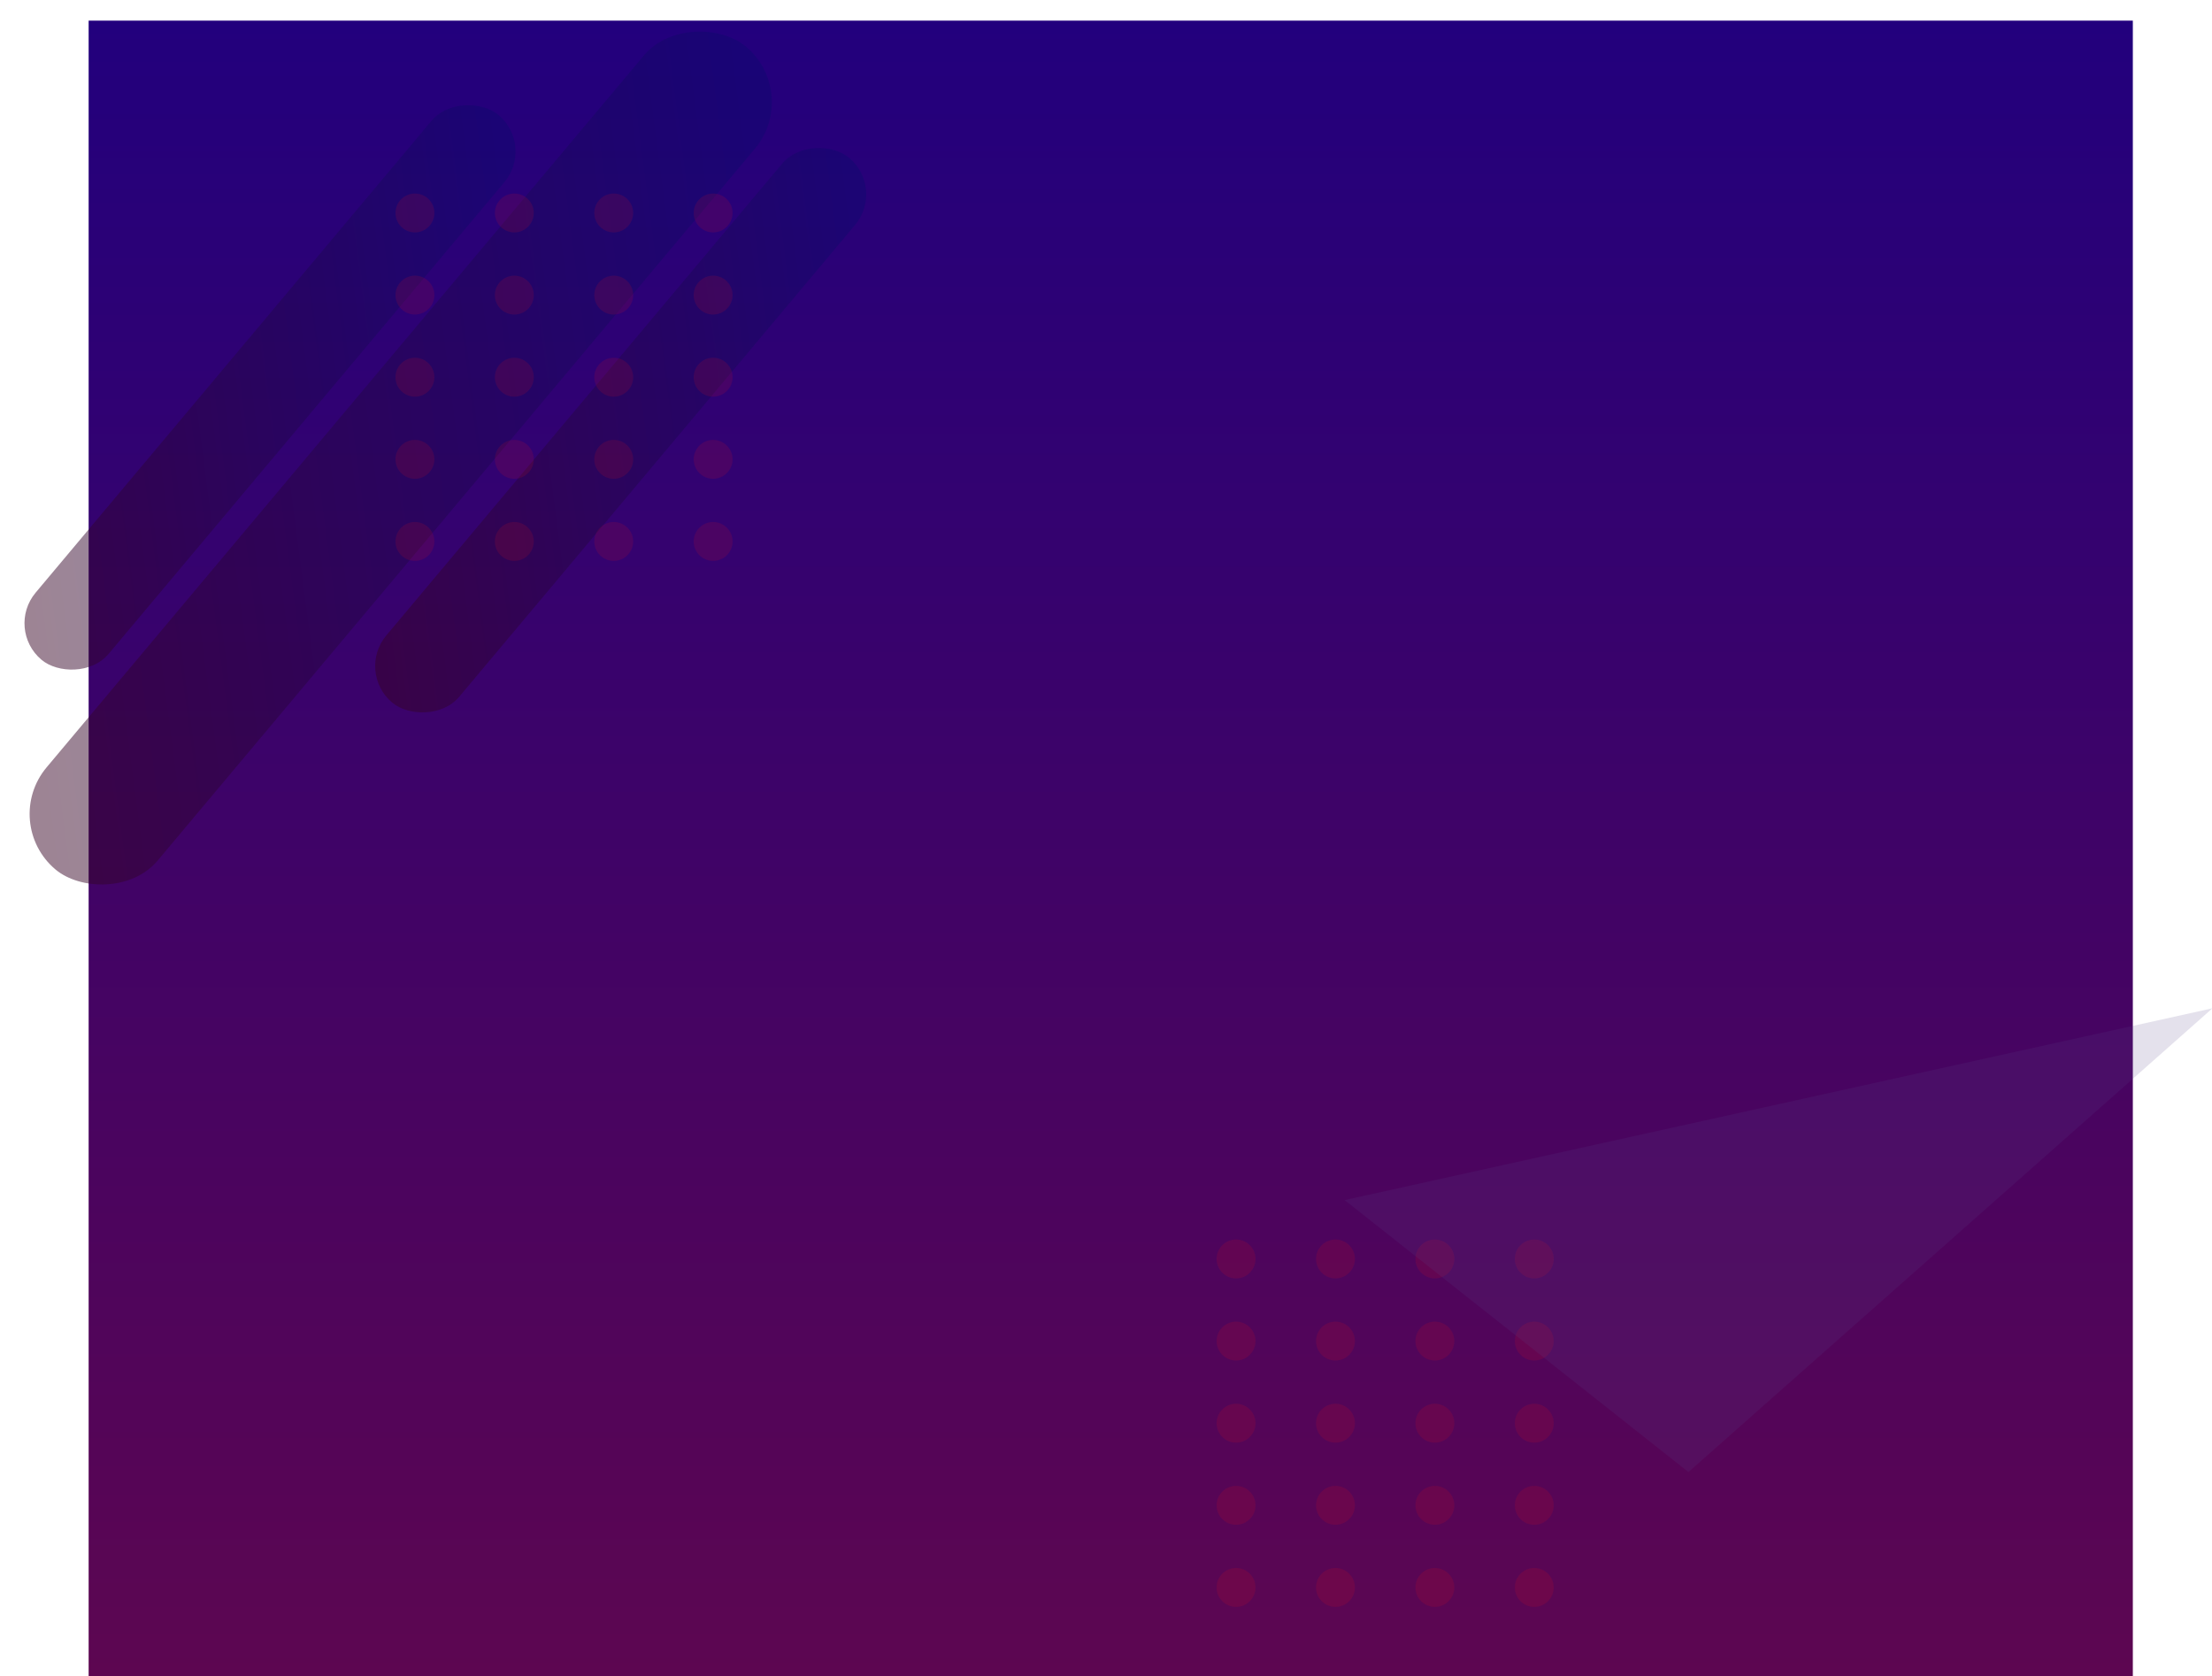 <svg xmlns="http://www.w3.org/2000/svg" xmlns:xlink="http://www.w3.org/1999/xlink" width="511.829" height="387.774" viewBox="0 0 511.829 387.774">
  <defs>
    <linearGradient id="linear-gradient" x1="0.5" x2="0.5" y2="1" gradientUnits="objectBoundingBox">
      <stop offset="0" stop-color="#22007d"/>
      <stop offset="1" stop-color="#5d0651"/>
    </linearGradient>
    <linearGradient id="linear-gradient-2" x1="0.012" y1="0.432" x2="0.983" y2="0.551" gradientUnits="objectBoundingBox">
      <stop offset="0" stop-color="#360324"/>
      <stop offset="1" stop-color="#0e096f"/>
    </linearGradient>
    <clipPath id="clip-path">
      <rect width="87" height="99" fill="none"/>
    </clipPath>
  </defs>
  <g id="Group_420" data-name="Group 420" transform="translate(66.51 -1237.226)">
    <g id="Group_403" data-name="Group 403" transform="translate(-1644 2224)">
      <rect id="Rectangle_715" data-name="Rectangle 715" width="473" height="383" transform="translate(1598 -982)" fill="url(#linear-gradient)"/>
      <g id="Group_392" data-name="Group 392" transform="translate(1577.49 -986.774)">
        <rect id="Rectangle_685" data-name="Rectangle 685" width="248.535" height="33.543" rx="16.771" transform="translate(0 190.389) rotate(-50)" opacity="0.485" fill="url(#linear-gradient-2)"/>
        <rect id="Rectangle_686" data-name="Rectangle 686" width="164.519" height="22.042" rx="11.021" transform="translate(1.16 145.56) rotate(-50)" opacity="0.485" fill="url(#linear-gradient-2)"/>
        <rect id="Rectangle_687" data-name="Rectangle 687" width="164.519" height="22.042" rx="11.021" transform="translate(82.301 155.463) rotate(-50)" opacity="0.485" fill="url(#linear-gradient-2)"/>
      </g>
      <g id="Repeat_Grid_17" data-name="Repeat Grid 17" transform="translate(1859 -712)" opacity="0.305" clip-path="url(#clip-path)">
        <g transform="translate(-630 -1295)">
          <circle id="Ellipse_1" data-name="Ellipse 1" cx="4.5" cy="4.5" r="4.5" transform="translate(630 1307)" fill="rgba(237,14,14,0.41)"/>
        </g>
        <g transform="translate(-607 -1295)">
          <circle id="Ellipse_1-2" data-name="Ellipse 1" cx="4.5" cy="4.5" r="4.5" transform="translate(630 1307)" fill="rgba(237,14,14,0.41)"/>
        </g>
        <g transform="translate(-584 -1295)">
          <circle id="Ellipse_1-3" data-name="Ellipse 1" cx="4.5" cy="4.5" r="4.5" transform="translate(630 1307)" fill="rgba(237,14,14,0.41)"/>
        </g>
        <g transform="translate(-561 -1295)">
          <circle id="Ellipse_1-4" data-name="Ellipse 1" cx="4.5" cy="4.5" r="4.5" transform="translate(630 1307)" fill="rgba(237,14,14,0.41)"/>
        </g>
        <g transform="translate(-630 -1276)">
          <circle id="Ellipse_1-5" data-name="Ellipse 1" cx="4.5" cy="4.5" r="4.5" transform="translate(630 1307)" fill="rgba(237,14,14,0.41)"/>
        </g>
        <g transform="translate(-607 -1276)">
          <circle id="Ellipse_1-6" data-name="Ellipse 1" cx="4.5" cy="4.5" r="4.5" transform="translate(630 1307)" fill="rgba(237,14,14,0.41)"/>
        </g>
        <g transform="translate(-584 -1276)">
          <circle id="Ellipse_1-7" data-name="Ellipse 1" cx="4.5" cy="4.5" r="4.5" transform="translate(630 1307)" fill="rgba(237,14,14,0.41)"/>
        </g>
        <g transform="translate(-561 -1276)">
          <circle id="Ellipse_1-8" data-name="Ellipse 1" cx="4.5" cy="4.5" r="4.5" transform="translate(630 1307)" fill="rgba(237,14,14,0.41)"/>
        </g>
        <g transform="translate(-630 -1257)">
          <circle id="Ellipse_1-9" data-name="Ellipse 1" cx="4.5" cy="4.5" r="4.5" transform="translate(630 1307)" fill="rgba(237,14,14,0.41)"/>
        </g>
        <g transform="translate(-607 -1257)">
          <circle id="Ellipse_1-10" data-name="Ellipse 1" cx="4.5" cy="4.5" r="4.5" transform="translate(630 1307)" fill="rgba(237,14,14,0.41)"/>
        </g>
        <g transform="translate(-584 -1257)">
          <circle id="Ellipse_1-11" data-name="Ellipse 1" cx="4.5" cy="4.5" r="4.5" transform="translate(630 1307)" fill="rgba(237,14,14,0.41)"/>
        </g>
        <g transform="translate(-561 -1257)">
          <circle id="Ellipse_1-12" data-name="Ellipse 1" cx="4.5" cy="4.5" r="4.5" transform="translate(630 1307)" fill="rgba(237,14,14,0.41)"/>
        </g>
        <g transform="translate(-630 -1238)">
          <circle id="Ellipse_1-13" data-name="Ellipse 1" cx="4.5" cy="4.5" r="4.5" transform="translate(630 1307)" fill="rgba(237,14,14,0.41)"/>
        </g>
        <g transform="translate(-607 -1238)">
          <circle id="Ellipse_1-14" data-name="Ellipse 1" cx="4.5" cy="4.5" r="4.5" transform="translate(630 1307)" fill="rgba(237,14,14,0.41)"/>
        </g>
        <g transform="translate(-584 -1238)">
          <circle id="Ellipse_1-15" data-name="Ellipse 1" cx="4.5" cy="4.5" r="4.5" transform="translate(630 1307)" fill="rgba(237,14,14,0.41)"/>
        </g>
        <g transform="translate(-561 -1238)">
          <circle id="Ellipse_1-16" data-name="Ellipse 1" cx="4.5" cy="4.5" r="4.5" transform="translate(630 1307)" fill="rgba(237,14,14,0.41)"/>
        </g>
        <g transform="translate(-630 -1219)">
          <circle id="Ellipse_1-17" data-name="Ellipse 1" cx="4.5" cy="4.5" r="4.5" transform="translate(630 1307)" fill="rgba(237,14,14,0.41)"/>
        </g>
        <g transform="translate(-607 -1219)">
          <circle id="Ellipse_1-18" data-name="Ellipse 1" cx="4.5" cy="4.5" r="4.5" transform="translate(630 1307)" fill="rgba(237,14,14,0.41)"/>
        </g>
        <g transform="translate(-584 -1219)">
          <circle id="Ellipse_1-19" data-name="Ellipse 1" cx="4.5" cy="4.5" r="4.5" transform="translate(630 1307)" fill="rgba(237,14,14,0.41)"/>
        </g>
        <g transform="translate(-561 -1219)">
          <circle id="Ellipse_1-20" data-name="Ellipse 1" cx="4.5" cy="4.5" r="4.5" transform="translate(630 1307)" fill="rgba(237,14,14,0.41)"/>
        </g>
        <g transform="translate(-630 -1200)">
          <circle id="Ellipse_1-21" data-name="Ellipse 1" cx="4.5" cy="4.5" r="4.5" transform="translate(630 1307)" fill="rgba(237,14,14,0.41)"/>
        </g>
        <g transform="translate(-607 -1200)">
          <circle id="Ellipse_1-22" data-name="Ellipse 1" cx="4.5" cy="4.5" r="4.5" transform="translate(630 1307)" fill="rgba(237,14,14,0.41)"/>
        </g>
        <g transform="translate(-584 -1200)">
          <circle id="Ellipse_1-23" data-name="Ellipse 1" cx="4.5" cy="4.5" r="4.5" transform="translate(630 1307)" fill="rgba(237,14,14,0.41)"/>
        </g>
        <g transform="translate(-561 -1200)">
          <circle id="Ellipse_1-24" data-name="Ellipse 1" cx="4.5" cy="4.5" r="4.5" transform="translate(630 1307)" fill="rgba(237,14,14,0.41)"/>
        </g>
      </g>
      <g id="Repeat_Grid_18" data-name="Repeat Grid 18" transform="translate(1669 -954)" opacity="0.305" clip-path="url(#clip-path)">
        <g transform="translate(-630 -1295)">
          <circle id="Ellipse_1-25" data-name="Ellipse 1" cx="4.5" cy="4.5" r="4.5" transform="translate(630 1307)" fill="rgba(237,14,14,0.41)"/>
        </g>
        <g transform="translate(-607 -1295)">
          <circle id="Ellipse_1-26" data-name="Ellipse 1" cx="4.5" cy="4.5" r="4.5" transform="translate(630 1307)" fill="rgba(237,14,14,0.41)"/>
        </g>
        <g transform="translate(-584 -1295)">
          <circle id="Ellipse_1-27" data-name="Ellipse 1" cx="4.5" cy="4.5" r="4.5" transform="translate(630 1307)" fill="rgba(237,14,14,0.41)"/>
        </g>
        <g transform="translate(-561 -1295)">
          <circle id="Ellipse_1-28" data-name="Ellipse 1" cx="4.5" cy="4.5" r="4.5" transform="translate(630 1307)" fill="rgba(237,14,14,0.41)"/>
        </g>
        <g transform="translate(-630 -1276)">
          <circle id="Ellipse_1-29" data-name="Ellipse 1" cx="4.5" cy="4.5" r="4.5" transform="translate(630 1307)" fill="rgba(237,14,14,0.41)"/>
        </g>
        <g transform="translate(-607 -1276)">
          <circle id="Ellipse_1-30" data-name="Ellipse 1" cx="4.5" cy="4.5" r="4.5" transform="translate(630 1307)" fill="rgba(237,14,14,0.41)"/>
        </g>
        <g transform="translate(-584 -1276)">
          <circle id="Ellipse_1-31" data-name="Ellipse 1" cx="4.5" cy="4.5" r="4.5" transform="translate(630 1307)" fill="rgba(237,14,14,0.41)"/>
        </g>
        <g transform="translate(-561 -1276)">
          <circle id="Ellipse_1-32" data-name="Ellipse 1" cx="4.5" cy="4.5" r="4.5" transform="translate(630 1307)" fill="rgba(237,14,14,0.41)"/>
        </g>
        <g transform="translate(-630 -1257)">
          <circle id="Ellipse_1-33" data-name="Ellipse 1" cx="4.5" cy="4.5" r="4.5" transform="translate(630 1307)" fill="rgba(237,14,14,0.41)"/>
        </g>
        <g transform="translate(-607 -1257)">
          <circle id="Ellipse_1-34" data-name="Ellipse 1" cx="4.5" cy="4.5" r="4.5" transform="translate(630 1307)" fill="rgba(237,14,14,0.41)"/>
        </g>
        <g transform="translate(-584 -1257)">
          <circle id="Ellipse_1-35" data-name="Ellipse 1" cx="4.5" cy="4.5" r="4.5" transform="translate(630 1307)" fill="rgba(237,14,14,0.41)"/>
        </g>
        <g transform="translate(-561 -1257)">
          <circle id="Ellipse_1-36" data-name="Ellipse 1" cx="4.5" cy="4.5" r="4.5" transform="translate(630 1307)" fill="rgba(237,14,14,0.41)"/>
        </g>
        <g transform="translate(-630 -1238)">
          <circle id="Ellipse_1-37" data-name="Ellipse 1" cx="4.5" cy="4.5" r="4.5" transform="translate(630 1307)" fill="rgba(237,14,14,0.41)"/>
        </g>
        <g transform="translate(-607 -1238)">
          <circle id="Ellipse_1-38" data-name="Ellipse 1" cx="4.5" cy="4.5" r="4.5" transform="translate(630 1307)" fill="rgba(237,14,14,0.41)"/>
        </g>
        <g transform="translate(-584 -1238)">
          <circle id="Ellipse_1-39" data-name="Ellipse 1" cx="4.5" cy="4.5" r="4.5" transform="translate(630 1307)" fill="rgba(237,14,14,0.41)"/>
        </g>
        <g transform="translate(-561 -1238)">
          <circle id="Ellipse_1-40" data-name="Ellipse 1" cx="4.5" cy="4.5" r="4.5" transform="translate(630 1307)" fill="rgba(237,14,14,0.41)"/>
        </g>
        <g transform="translate(-630 -1219)">
          <circle id="Ellipse_1-41" data-name="Ellipse 1" cx="4.5" cy="4.5" r="4.5" transform="translate(630 1307)" fill="rgba(237,14,14,0.41)"/>
        </g>
        <g transform="translate(-607 -1219)">
          <circle id="Ellipse_1-42" data-name="Ellipse 1" cx="4.5" cy="4.5" r="4.5" transform="translate(630 1307)" fill="rgba(237,14,14,0.41)"/>
        </g>
        <g transform="translate(-584 -1219)">
          <circle id="Ellipse_1-43" data-name="Ellipse 1" cx="4.5" cy="4.5" r="4.5" transform="translate(630 1307)" fill="rgba(237,14,14,0.41)"/>
        </g>
        <g transform="translate(-561 -1219)">
          <circle id="Ellipse_1-44" data-name="Ellipse 1" cx="4.5" cy="4.5" r="4.5" transform="translate(630 1307)" fill="rgba(237,14,14,0.41)"/>
        </g>
        <g transform="translate(-630 -1200)">
          <circle id="Ellipse_1-45" data-name="Ellipse 1" cx="4.5" cy="4.5" r="4.5" transform="translate(630 1307)" fill="rgba(237,14,14,0.41)"/>
        </g>
        <g transform="translate(-607 -1200)">
          <circle id="Ellipse_1-46" data-name="Ellipse 1" cx="4.5" cy="4.5" r="4.5" transform="translate(630 1307)" fill="rgba(237,14,14,0.41)"/>
        </g>
        <g transform="translate(-584 -1200)">
          <circle id="Ellipse_1-47" data-name="Ellipse 1" cx="4.5" cy="4.5" r="4.5" transform="translate(630 1307)" fill="rgba(237,14,14,0.41)"/>
        </g>
        <g transform="translate(-561 -1200)">
          <circle id="Ellipse_1-48" data-name="Ellipse 1" cx="4.5" cy="4.5" r="4.5" transform="translate(630 1307)" fill="rgba(237,14,14,0.41)"/>
        </g>
      </g>
      <g id="Group_396" data-name="Group 396" transform="matrix(0.454, 0.891, -0.891, 0.454, 2040.558, -849.116)">
        <path id="Path_20" data-name="Path 20" d="M0,0,9.965,100.873l161.309,12.719Z" transform="matrix(-0.326, -0.946, 0.946, -0.326, 55.762, 198.926)" fill="#58478c" opacity="0.163"/>
      </g>
    </g>
  </g>
</svg>

